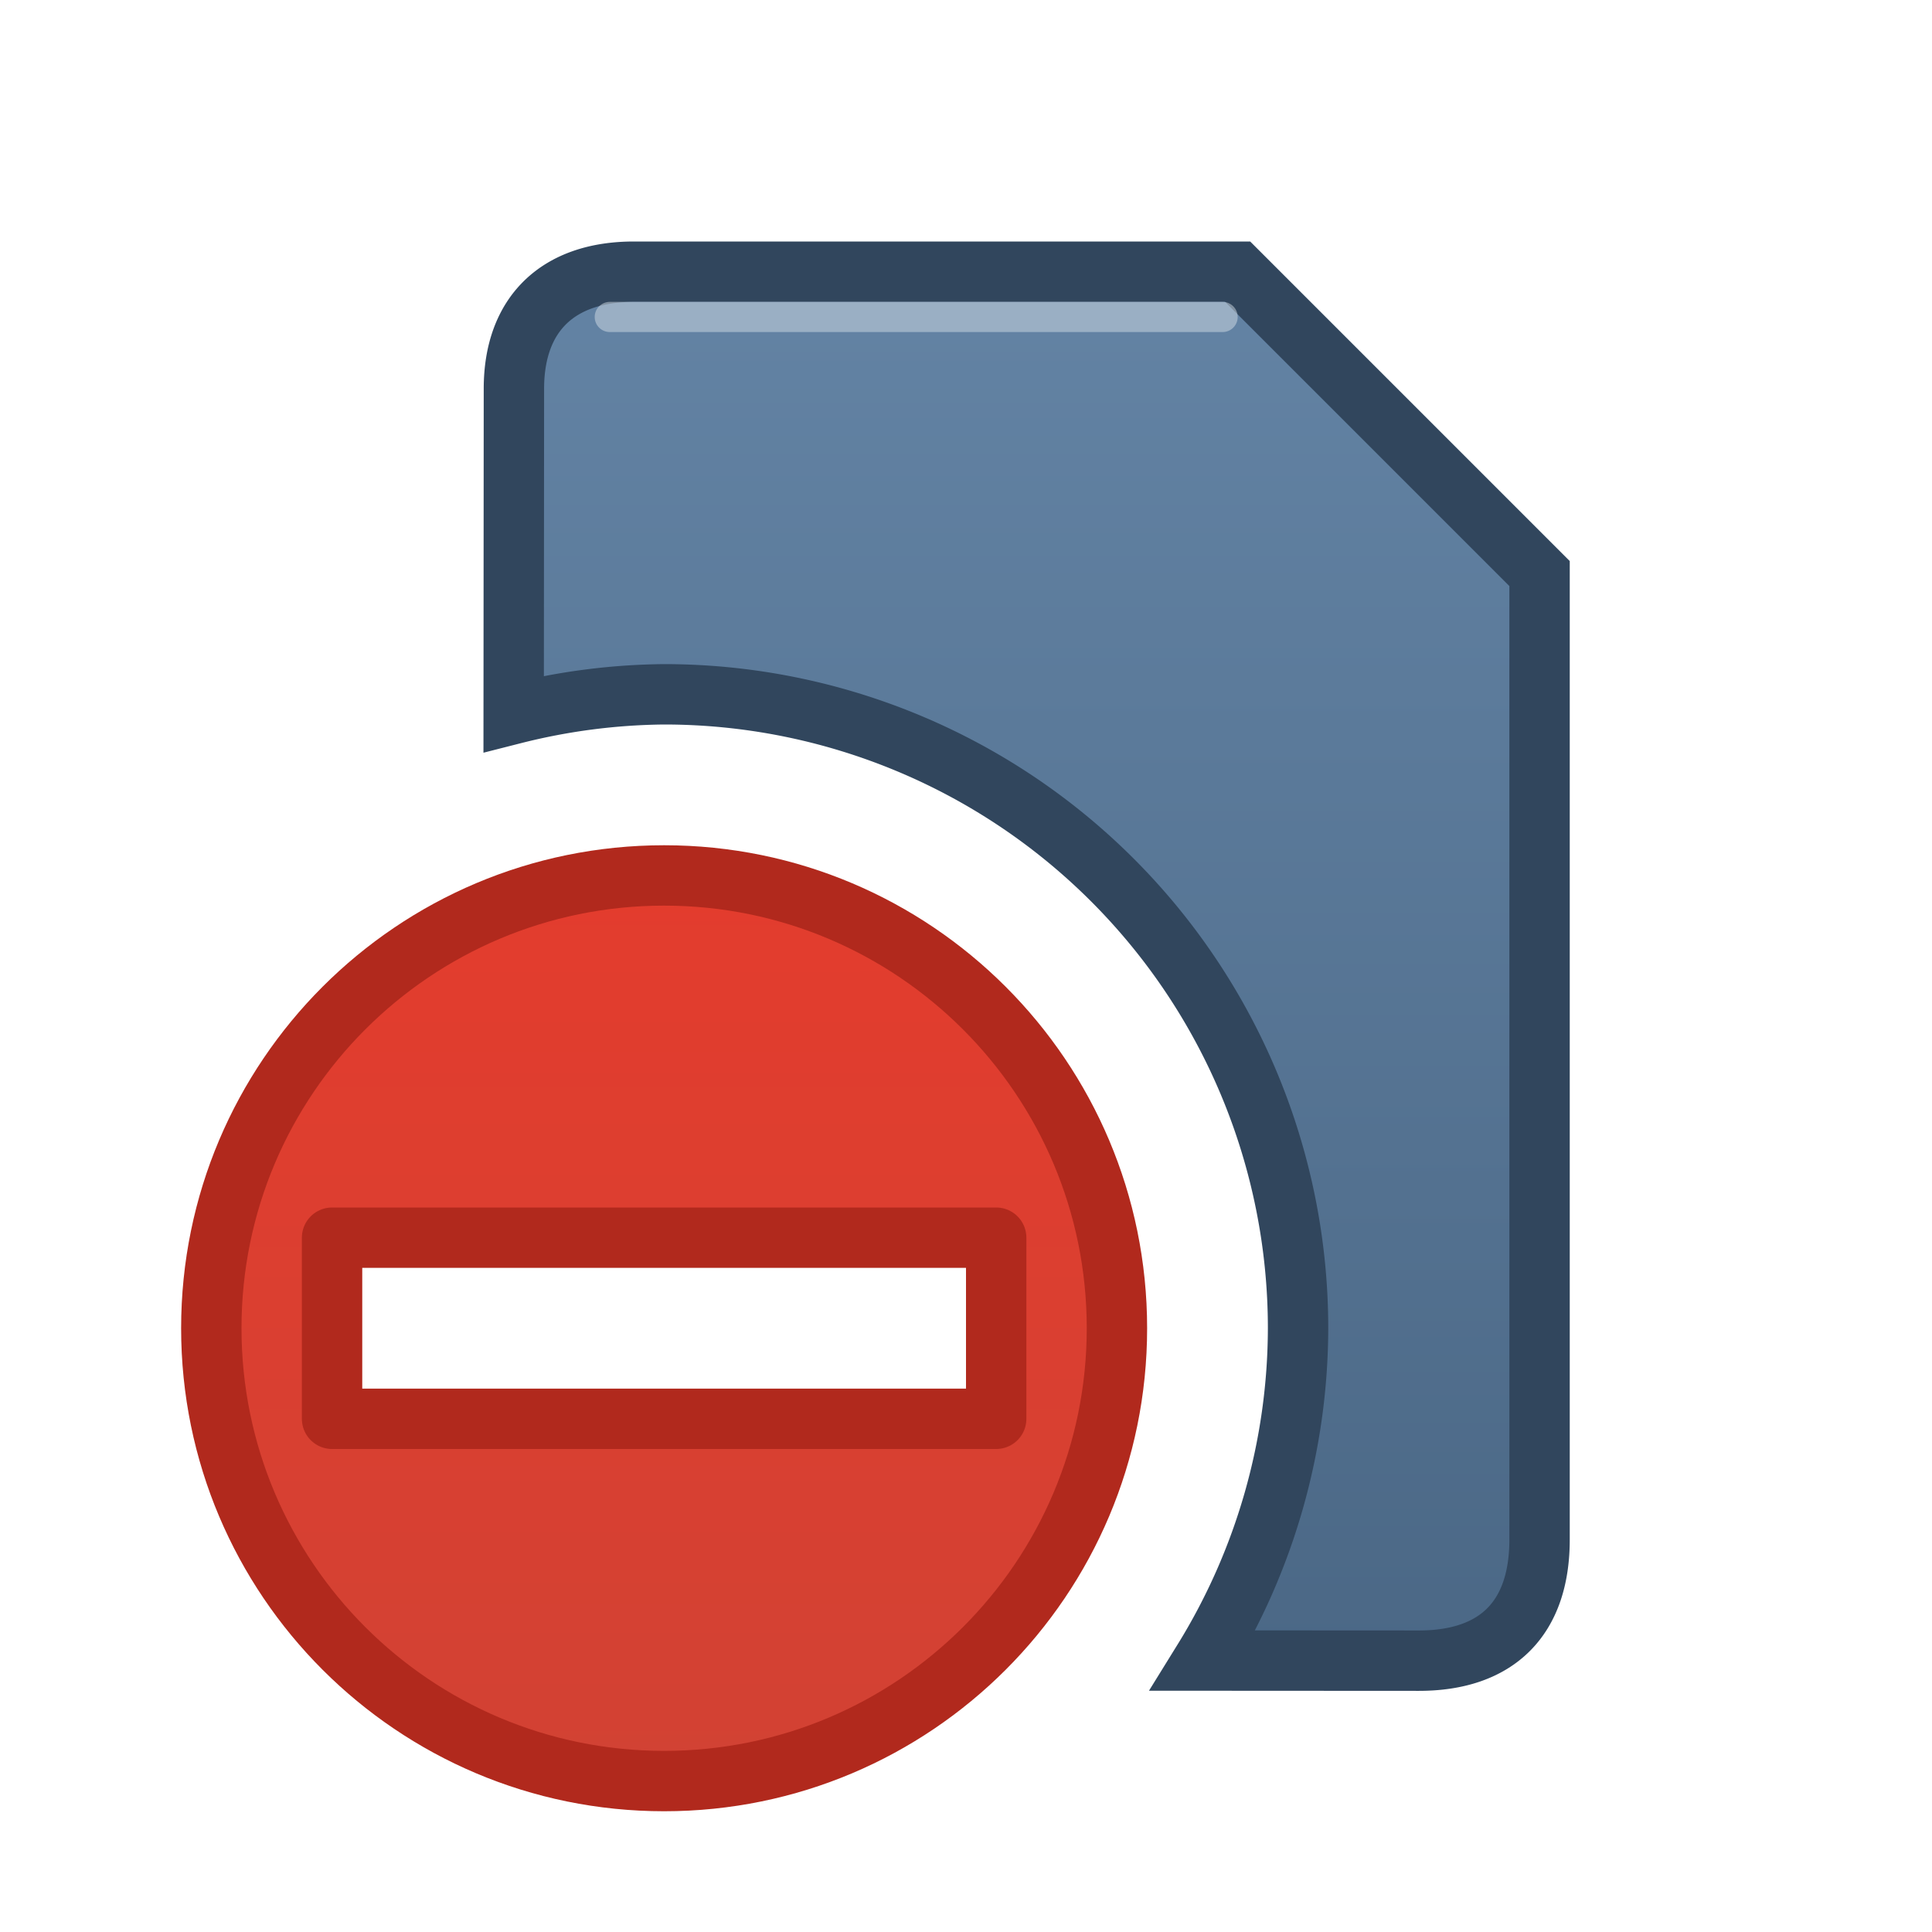 <?xml version="1.0" encoding="UTF-8" standalone="no"?>
<!-- Created with Inkscape (http://www.inkscape.org/) -->

<svg
   width="32.0px"
   height="32.0px"
   viewBox="0 0 32.0 32.0"
   version="1.1"
   id="SVGRoot"
   sodipodi:docname="remove.svg"
   xml:space="preserve"
   inkscape:version="1.2.2 (b0a8486541, 2022-12-01)"
   xmlns:inkscape="http://www.inkscape.org/namespaces/inkscape"
   xmlns:sodipodi="http://sodipodi.sourceforge.net/DTD/sodipodi-0.dtd"
   xmlns:xlink="http://www.w3.org/1999/xlink"
   xmlns="http://www.w3.org/2000/svg"
   xmlns:svg="http://www.w3.org/2000/svg"><sodipodi:namedview
     id="namedview25425"
     pagecolor="#ffffff"
     bordercolor="#000000"
     borderopacity="0.25"
     inkscape:showpageshadow="2"
     inkscape:pageopacity="0.0"
     inkscape:pagecheckerboard="0"
     inkscape:deskcolor="#d1d1d1"
     inkscape:document-units="px"
     showgrid="true"
     inkscape:zoom="8"
     inkscape:cx="-10.375"
     inkscape:cy="26.6875"
     inkscape:window-width="1507"
     inkscape:window-height="1014"
     inkscape:window-x="405"
     inkscape:window-y="0"
     inkscape:window-maximized="0"
     inkscape:current-layer="layer1"
     showguides="false"><inkscape:grid
       type="xygrid"
       id="grid25431" /><sodipodi:guide
       position="25.528,5.5"
       orientation="0,1"
       id="guide418"
       inkscape:locked="false"
       inkscape:label=""
       inkscape:color="rgb(0,134,229)" /></sodipodi:namedview><defs
     id="defs25420"><linearGradient
       inkscape:collect="always"
       id="linearGradient5051"><stop
         style="stop-color:#e43c2d;stop-opacity:1;"
         offset="0"
         id="stop5047" /><stop
         style="stop-color:#d14234;stop-opacity:1;"
         offset="1"
         id="stop5049" /></linearGradient><linearGradient
       inkscape:collect="always"
       id="linearGradient34718"><stop
         style="stop-color:#6383a4;stop-opacity:1;"
         offset="0"
         id="stop34714" /><stop
         style="stop-color:#4b6886;stop-opacity:1;"
         offset="1"
         id="stop34716" /></linearGradient><linearGradient
       inkscape:collect="always"
       xlink:href="#linearGradient5051"
       id="linearGradient7996"
       gradientUnits="userSpaceOnUse"
       gradientTransform="matrix(0.996,0,0,0.996,-0.013,0.443)"
       x1="11.057"
       y1="13.603"
       x2="11.059"
       y2="29.674" /><linearGradient
       inkscape:collect="always"
       xlink:href="#linearGradient34718"
       id="linearGradient7998"
       gradientUnits="userSpaceOnUse"
       gradientTransform="translate(-0.363,-0.331)"
       x1="17.913"
       y1="4.882"
       x2="17.913"
       y2="27.713" /></defs><g
     inkscape:label="Layer 1"
     inkscape:groupmode="layer"
     id="layer1"><path
       id="path7988"
       style="fill:url(#linearGradient7998);fill-opacity:1;stroke:#31465d;stroke-width:1;stroke-dasharray:none;stroke-opacity:1"
       d="M 10.5 4.5 C 9.243 4.5 8.512 5.199 8.512 6.439 L 8.508 11.824 A 10.5 10.5 0 0 1 11 11.5 A 10.5 10.5 0 0 1 21.5 22 A 10.5 10.5 0 0 1 19.928 27.504 L 23.5 27.506 C 24.794 27.506 25.5 26.807 25.5 25.5 L 25.5 9.5 L 20.5 4.5 L 10.5 4.5 z " /><path
       id="path7994"
       style="fill:url(#linearGradient7996);fill-opacity:1;stroke:#b1291d;stroke-width:1;stroke-linecap:round;stroke-linejoin:round;stroke-dasharray:none;stroke-opacity:1"
       d="M 11,14.5 C 6.858,14.5 3.5,17.858 3.5,22 c 0,4.142 3.358,7.5 7.5,7.5 4.142,0 7.5,-3.358 7.5,-7.5 0,-4.142 -3.358,-7.5 -7.5,-7.5 z M 16.5,20.5 v 3 h -11 v -3 c 3.667,0 7.333,0 11,0 z"
       sodipodi:nodetypes="sssssccccc" /><path
       style="fill:none;fill-opacity:1;stroke:#d2dde7;stroke-width:0.5;stroke-linecap:round;stroke-linejoin:round;stroke-dasharray:none;stroke-opacity:0.5"
       d="M 10.1,5.25 H 20.25"
       id="path8030"
       sodipodi:nodetypes="cc" /></g></svg>
